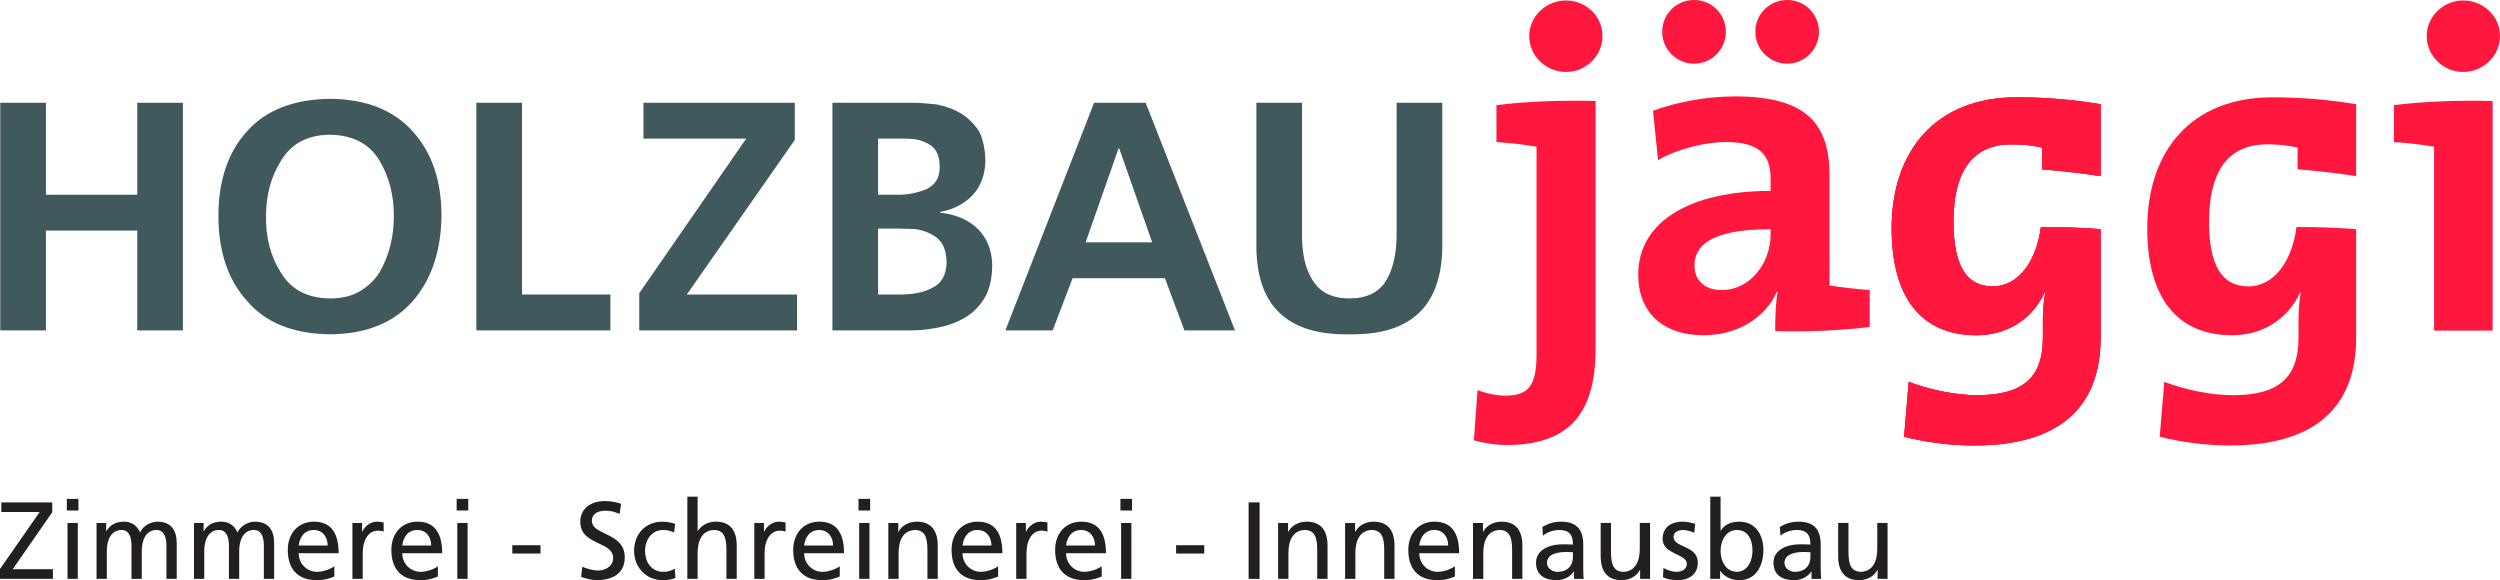<?xml version="1.0" standalone="no"?>
<!DOCTYPE svg PUBLIC "-//W3C//DTD SVG 1.1//EN" "http://www.w3.org/Graphics/SVG/1.1/DTD/svg11.dtd">
<!--Generator: Xara Designer (www.xara.com), SVG filter version: 6.6.0.0-->
<svg fill="none" fill-rule="evenodd" stroke="black" stroke-width="0.501" stroke-linejoin="bevel" stroke-miterlimit="10" font-family="Times New Roman" font-size="16" style="font-variant-ligatures:none" xmlns:xlink="http://www.w3.org/1999/xlink" xmlns="http://www.w3.org/2000/svg" version="1.1" overflow="visible" width="115.701pt" height="26.85pt" viewBox="234.989 -319.151 115.701 26.85">
 <defs>
	</defs>
 <g id="Layer 1" transform="scale(1 -1)"/>
 <g id="Sponsoren" transform="scale(1 -1)"/>
 <g id="Content" transform="scale(1 -1)"/>
 <g id="Logo Vektor" transform="scale(1 -1)">
  <path d="M 234.989,292.818 L 236.824,295.454 L 235.05,295.454 L 235.05,295.9 L 237.407,295.9 L 237.407,295.444 L 235.577,292.808 L 237.437,292.808 L 237.437,292.362 L 234.989,292.362 L 234.989,292.818 Z" stroke="none" fill="#231f20" stroke-width="0.158" fill-rule="nonzero" stroke-linejoin="miter" marker-start="none" marker-end="none"/>
  <path d="M 238.082,295.525 L 238.619,295.525 L 238.619,296.062 L 238.082,296.062 L 238.082,295.525 Z M 238.113,292.362 L 238.589,292.362 L 238.589,294.947 L 238.113,294.947 L 238.113,292.362 Z" stroke="none" fill="#231f20" stroke-width="0.158" fill-rule="nonzero" stroke-linejoin="miter" marker-start="none" marker-end="none"/>
  <path d="M 239.457,294.947 L 239.903,294.947 L 239.903,294.572 L 239.913,294.572 C 240.096,294.871 240.354,295.008 240.734,295.008 C 241.034,295.008 241.332,294.856 241.469,294.507 C 241.647,294.877 242.037,295.008 242.27,295.008 C 242.93,295.008 243.168,294.582 243.168,294.02 L 243.168,292.362 L 242.691,292.362 L 242.691,293.903 C 242.691,294.222 242.615,294.623 242.23,294.623 C 241.743,294.623 241.55,294.146 241.55,293.665 L 241.55,292.362 L 241.074,292.362 L 241.074,293.903 C 241.074,294.222 240.998,294.623 240.613,294.623 C 240.126,294.623 239.933,294.146 239.933,293.665 L 239.933,292.362 L 239.457,292.362 L 239.457,294.947 Z" stroke="none" fill="#231f20" stroke-width="0.158" fill-rule="nonzero" stroke-linejoin="miter" marker-start="none" marker-end="none"/>
  <path d="M 243.966,294.947 L 244.412,294.947 L 244.412,294.572 L 244.422,294.572 C 244.604,294.871 244.863,295.008 245.243,295.008 C 245.542,295.008 245.841,294.856 245.978,294.507 C 246.155,294.877 246.546,295.008 246.779,295.008 C 247.438,295.008 247.676,294.582 247.676,294.02 L 247.676,292.362 L 247.2,292.362 L 247.2,293.903 C 247.2,294.222 247.124,294.623 246.738,294.623 C 246.252,294.623 246.059,294.146 246.059,293.665 L 246.059,292.362 L 245.583,292.362 L 245.583,293.903 C 245.583,294.222 245.507,294.623 245.122,294.623 C 244.635,294.623 244.442,294.146 244.442,293.665 L 244.442,292.362 L 243.966,292.362 L 243.966,294.947 Z" stroke="none" fill="#231f20" stroke-width="0.158" fill-rule="nonzero" stroke-linejoin="miter" marker-start="none" marker-end="none"/>
  <path d="M 250.153,293.903 C 250.153,294.299 249.92,294.623 249.509,294.623 C 249.043,294.623 248.85,294.238 248.814,293.903 L 250.153,293.903 Z M 250.462,292.469 C 250.28,292.403 250.072,292.301 249.646,292.301 C 248.728,292.301 248.308,292.859 248.308,293.701 C 248.308,294.466 248.789,295.008 249.519,295.008 C 250.381,295.008 250.66,294.38 250.66,293.549 L 248.814,293.549 C 248.814,293.036 249.215,292.686 249.666,292.686 C 249.98,292.686 250.345,292.849 250.462,292.945 L 250.462,292.469 Z" stroke="none" fill="#231f20" stroke-width="0.158" fill-rule="nonzero" stroke-linejoin="miter" marker-start="none" marker-end="none"/>
  <path d="M 251.299,294.947 L 251.746,294.947 L 251.746,294.546 L 251.755,294.546 C 251.882,294.815 252.156,295.008 252.43,295.008 C 252.572,295.008 252.643,294.993 252.744,294.973 L 252.744,294.546 C 252.658,294.582 252.562,294.592 252.48,294.592 C 252.055,294.592 251.776,294.187 251.776,293.538 L 251.776,292.362 L 251.299,292.362 L 251.299,294.947 Z" stroke="none" fill="#231f20" stroke-width="0.158" fill-rule="nonzero" stroke-linejoin="miter" marker-start="none" marker-end="none"/>
  <path d="M 254.945,293.903 C 254.945,294.299 254.712,294.623 254.302,294.623 C 253.836,294.623 253.643,294.238 253.607,293.903 L 254.945,293.903 Z M 255.255,292.469 C 255.072,292.403 254.865,292.301 254.439,292.301 C 253.521,292.301 253.101,292.859 253.101,293.701 C 253.101,294.466 253.582,295.008 254.312,295.008 C 255.173,295.008 255.453,294.38 255.453,293.549 L 253.607,293.549 C 253.607,293.036 254.008,292.686 254.458,292.686 C 254.773,292.686 255.138,292.849 255.255,292.945 L 255.255,292.469 Z" stroke="none" fill="#231f20" stroke-width="0.158" fill-rule="nonzero" stroke-linejoin="miter" marker-start="none" marker-end="none"/>
  <path d="M 256.154,294.947 L 256.63,294.947 L 256.63,292.362 L 256.154,292.362 L 256.154,294.947 Z M 256.661,295.525 L 256.123,295.525 L 256.123,296.063 L 256.661,296.063 L 256.661,295.525 Z" stroke="none" fill="#231f20" stroke-width="0.158" fill-rule="nonzero" stroke-linejoin="miter" marker-start="none" marker-end="none"/>
  <rect x="-1.032" y="-0.304" width="2.063" height="0.609" rx="0" ry="0" transform="matrix(0.632 0 0 0.632 259.351 293.725)" fill-rule="nonzero" stroke-linejoin="miter" stroke="none" stroke-width="0.158" fill="#231f20"/>
  <path d="M 263.665,295.369 C 263.406,295.47 263.264,295.515 263,295.515 C 262.717,295.515 262.382,295.414 262.382,295.044 C 262.382,294.364 263.903,294.522 263.903,293.356 C 263.903,292.601 263.32,292.302 262.611,292.302 C 262.362,292.302 262.119,292.373 261.886,292.449 L 261.936,292.92 C 262.108,292.849 262.413,292.748 262.671,292.748 C 262.96,292.748 263.365,292.91 263.365,293.326 C 263.365,294.117 261.845,293.898 261.845,294.999 C 261.845,295.627 262.342,295.961 262.981,295.961 C 263.214,295.961 263.492,295.921 263.735,295.835 L 263.665,295.369 Z" stroke="none" fill="#231f20" stroke-width="0.158" fill-rule="nonzero" stroke-linejoin="miter" marker-start="none" marker-end="none"/>
  <path d="M 266.19,294.512 C 266.008,294.587 265.825,294.623 265.673,294.623 C 265.141,294.623 264.842,294.147 264.842,293.655 C 264.842,293.194 265.09,292.686 265.703,292.686 C 265.866,292.686 266.068,292.737 266.215,292.834 L 266.251,292.408 C 266.053,292.316 265.825,292.301 265.653,292.301 C 264.872,292.301 264.335,292.915 264.335,293.655 C 264.335,294.441 264.862,295.008 265.653,295.008 C 265.845,295.008 266.094,294.963 266.231,294.907 L 266.19,294.512 Z" stroke="none" fill="#231f20" stroke-width="0.158" fill-rule="nonzero" stroke-linejoin="miter" marker-start="none" marker-end="none"/>
  <path d="M 266.799,296.164 L 267.275,296.164 L 267.275,294.577 L 267.286,294.577 C 267.458,294.851 267.757,295.008 268.117,295.008 C 268.786,295.008 269.085,294.592 269.085,293.898 L 269.085,292.362 L 268.608,292.362 L 268.608,293.701 C 268.608,294.304 268.477,294.598 268.061,294.623 C 267.519,294.623 267.275,294.187 267.275,293.559 L 267.275,292.362 L 266.799,292.362 L 266.799,296.164 Z" stroke="none" fill="#231f20" stroke-width="0.158" fill-rule="nonzero" stroke-linejoin="miter" marker-start="none" marker-end="none"/>
  <path d="M 269.899,294.947 L 270.345,294.947 L 270.345,294.546 L 270.355,294.546 C 270.482,294.815 270.755,295.008 271.029,295.008 C 271.171,295.008 271.242,294.993 271.344,294.973 L 271.344,294.546 C 271.257,294.582 271.161,294.592 271.08,294.592 C 270.654,294.592 270.375,294.187 270.375,293.538 L 270.375,292.362 L 269.899,292.362 L 269.899,294.947 Z" stroke="none" fill="#231f20" stroke-width="0.158" fill-rule="nonzero" stroke-linejoin="miter" marker-start="none" marker-end="none"/>
  <path d="M 273.544,293.903 C 273.544,294.299 273.311,294.623 272.9,294.623 C 272.434,294.623 272.241,294.238 272.206,293.903 L 273.544,293.903 Z M 273.853,292.469 C 273.671,292.403 273.463,292.301 273.037,292.301 C 272.12,292.301 271.699,292.859 271.699,293.701 C 271.699,294.466 272.18,295.008 272.911,295.008 C 273.772,295.008 274.051,294.38 274.051,293.549 L 272.206,293.549 C 272.206,293.036 272.606,292.686 273.057,292.686 C 273.372,292.686 273.737,292.849 273.853,292.945 L 273.853,292.469 Z" stroke="none" fill="#231f20" stroke-width="0.158" fill-rule="nonzero" stroke-linejoin="miter" marker-start="none" marker-end="none"/>
  <path d="M 274.752,294.947 L 275.228,294.947 L 275.228,292.362 L 274.752,292.362 L 274.752,294.947 Z M 275.259,295.525 L 274.721,295.525 L 274.721,296.063 L 275.259,296.063 L 275.259,295.525 Z" stroke="none" fill="#231f20" stroke-width="0.158" fill-rule="nonzero" stroke-linejoin="miter" marker-start="none" marker-end="none"/>
  <path d="M 276.101,294.947 L 276.562,294.947 L 276.562,294.537 L 276.573,294.537 C 276.714,294.831 277.059,295.008 277.419,295.008 C 278.088,295.008 278.387,294.592 278.387,293.898 L 278.387,292.362 L 277.911,292.362 L 277.911,293.7 C 277.911,294.303 277.779,294.597 277.364,294.623 C 276.821,294.623 276.577,294.187 276.577,293.559 L 276.577,292.362 L 276.101,292.362 L 276.101,294.947 Z" stroke="none" fill="#231f20" stroke-width="0.158" fill-rule="nonzero" stroke-linejoin="miter" marker-start="none" marker-end="none"/>
  <path d="M 280.873,293.903 C 280.873,294.299 280.639,294.623 280.229,294.623 C 279.763,294.623 279.57,294.238 279.534,293.903 L 280.873,293.903 Z M 281.182,292.469 C 280.999,292.403 280.792,292.301 280.366,292.301 C 279.448,292.301 279.028,292.859 279.028,293.701 C 279.028,294.466 279.509,295.008 280.239,295.008 C 281.101,295.008 281.38,294.38 281.38,293.549 L 279.534,293.549 C 279.534,293.036 279.935,292.686 280.386,292.686 C 280.701,292.686 281.065,292.849 281.182,292.945 L 281.182,292.469 Z" stroke="none" fill="#231f20" stroke-width="0.158" fill-rule="nonzero" stroke-linejoin="miter" marker-start="none" marker-end="none"/>
  <path d="M 282.02,294.947 L 282.467,294.947 L 282.467,294.546 L 282.476,294.546 C 282.603,294.815 282.876,295.008 283.151,295.008 C 283.293,295.008 283.363,294.993 283.465,294.973 L 283.465,294.546 C 283.379,294.582 283.283,294.592 283.201,294.592 C 282.775,294.592 282.496,294.187 282.496,293.538 L 282.496,292.362 L 282.02,292.362 L 282.02,294.947 Z" stroke="none" fill="#231f20" stroke-width="0.158" fill-rule="nonzero" stroke-linejoin="miter" marker-start="none" marker-end="none"/>
  <path d="M 285.666,293.903 C 285.666,294.299 285.433,294.623 285.022,294.623 C 284.556,294.623 284.363,294.238 284.328,293.903 L 285.666,293.903 Z M 285.975,292.469 C 285.793,292.403 285.585,292.301 285.16,292.301 C 284.242,292.301 283.821,292.859 283.821,293.701 C 283.821,294.466 284.302,295.008 285.033,295.008 C 285.894,295.008 286.173,294.38 286.173,293.549 L 284.328,293.549 C 284.328,293.036 284.728,292.686 285.179,292.686 C 285.494,292.686 285.859,292.849 285.975,292.945 L 285.975,292.469 Z" stroke="none" fill="#231f20" stroke-width="0.158" fill-rule="nonzero" stroke-linejoin="miter" marker-start="none" marker-end="none"/>
  <path d="M 286.874,294.947 L 287.35,294.947 L 287.35,292.362 L 286.874,292.362 L 286.874,294.947 Z M 287.381,295.525 L 286.843,295.525 L 286.843,296.063 L 287.381,296.063 L 287.381,295.525 Z" stroke="none" fill="#231f20" stroke-width="0.158" fill-rule="nonzero" stroke-linejoin="miter" marker-start="none" marker-end="none"/>
  <rect x="-1.032" y="-0.304" width="2.063" height="0.609" rx="0" ry="0" transform="matrix(0.632 0 0 0.632 290.071 293.725)" fill-rule="nonzero" stroke-linejoin="miter" stroke="none" stroke-width="0.158" fill="#231f20"/>
  <rect x="-0.402" y="-2.801" width="0.803" height="5.603" rx="0" ry="0" transform="matrix(0.632 0 0 0.632 293.03 294.13)" fill-rule="nonzero" stroke-linejoin="miter" stroke="none" stroke-width="0.158" fill="#231f20"/>
  <path d="M 294.141,294.947 L 294.602,294.947 L 294.602,294.537 L 294.613,294.537 C 294.755,294.831 295.1,295.008 295.459,295.008 C 296.128,295.008 296.428,294.592 296.428,293.898 L 296.428,292.362 L 295.951,292.362 L 295.951,293.7 C 295.951,294.303 295.819,294.597 295.404,294.623 C 294.861,294.623 294.618,294.187 294.618,293.559 L 294.618,292.362 L 294.141,292.362 L 294.141,294.947 Z" stroke="none" fill="#231f20" stroke-width="0.158" fill-rule="nonzero" stroke-linejoin="miter" marker-start="none" marker-end="none"/>
  <path d="M 297.241,294.947 L 297.702,294.947 L 297.702,294.537 L 297.712,294.537 C 297.854,294.831 298.2,295.008 298.559,295.008 C 299.228,295.008 299.527,294.592 299.527,293.898 L 299.527,292.362 L 299.051,292.362 L 299.051,293.7 C 299.051,294.303 298.919,294.597 298.503,294.623 C 297.961,294.623 297.717,294.187 297.717,293.559 L 297.717,292.362 L 297.241,292.362 L 297.241,294.947 Z" stroke="none" fill="#231f20" stroke-width="0.158" fill-rule="nonzero" stroke-linejoin="miter" marker-start="none" marker-end="none"/>
  <path d="M 302.012,293.903 C 302.012,294.299 301.779,294.623 301.368,294.623 C 300.902,294.623 300.709,294.238 300.674,293.903 L 302.012,293.903 Z M 302.321,292.469 C 302.139,292.403 301.93,292.301 301.505,292.301 C 300.587,292.301 300.166,292.859 300.166,293.701 C 300.166,294.466 300.649,295.008 301.378,295.008 C 302.24,295.008 302.519,294.38 302.519,293.549 L 300.674,293.549 C 300.674,293.036 301.075,292.686 301.526,292.686 C 301.839,292.686 302.204,292.849 302.321,292.945 L 302.321,292.469 Z" stroke="none" fill="#231f20" stroke-width="0.158" fill-rule="nonzero" stroke-linejoin="miter" marker-start="none" marker-end="none"/>
  <path d="M 303.161,294.947 L 303.621,294.947 L 303.621,294.537 L 303.632,294.537 C 303.774,294.831 304.118,295.008 304.478,295.008 C 305.147,295.008 305.446,294.592 305.446,293.898 L 305.446,292.362 L 304.97,292.362 L 304.97,293.7 C 304.97,294.303 304.838,294.597 304.422,294.623 C 303.88,294.623 303.637,294.187 303.637,293.559 L 303.637,292.362 L 303.161,292.362 L 303.161,294.947 Z" stroke="none" fill="#231f20" stroke-width="0.158" fill-rule="nonzero" stroke-linejoin="miter" marker-start="none" marker-end="none"/>
  <path d="M 307.785,293.594 C 307.684,293.594 307.583,293.605 307.482,293.605 C 307.223,293.605 306.584,293.564 306.584,293.107 C 306.584,292.834 306.848,292.686 307.066,292.686 C 307.537,292.686 307.785,292.981 307.785,293.366 L 307.785,293.594 Z M 306.372,294.765 C 306.61,294.907 306.894,295.008 307.223,295.008 C 307.963,295.008 308.262,294.643 308.262,293.939 L 308.262,292.87 C 308.262,292.575 308.272,292.438 308.283,292.362 L 307.836,292.362 L 307.836,292.697 L 307.826,292.697 C 307.715,292.54 307.461,292.301 307.026,292.301 C 306.468,292.301 306.077,292.545 306.077,293.107 C 306.077,293.756 306.788,293.959 307.278,293.959 C 307.466,293.959 307.598,293.959 307.785,293.949 C 307.785,294.395 307.624,294.623 307.146,294.623 C 306.879,294.623 306.589,294.522 306.397,294.359 L 306.372,294.765 Z" stroke="none" fill="#231f20" stroke-width="0.158" fill-rule="nonzero" stroke-linejoin="miter" marker-start="none" marker-end="none"/>
  <path d="M 311.355,292.362 L 310.894,292.362 L 310.894,292.773 L 310.884,292.773 C 310.742,292.479 310.398,292.301 310.038,292.301 C 309.368,292.301 309.069,292.717 309.069,293.411 L 309.069,294.948 L 309.546,294.948 L 309.546,293.61 C 309.546,293.007 309.678,292.712 310.093,292.687 C 310.636,292.687 310.879,293.123 310.879,293.751 L 310.879,294.948 L 311.355,294.948 L 311.355,292.362 Z" stroke="none" fill="#231f20" stroke-width="0.158" fill-rule="nonzero" stroke-linejoin="miter" marker-start="none" marker-end="none"/>
  <path d="M 311.976,292.869 C 312.163,292.748 312.432,292.686 312.569,292.686 C 312.787,292.686 313.056,292.777 313.056,293.057 C 313.056,293.528 311.935,293.487 311.935,294.212 C 311.935,294.75 312.336,295.008 312.848,295.008 C 313.071,295.008 313.253,294.962 313.441,294.907 L 313.401,294.491 C 313.295,294.557 313.011,294.623 312.899,294.623 C 312.655,294.623 312.442,294.521 312.442,294.308 C 312.442,293.781 313.564,293.934 313.564,293.107 C 313.564,292.554 313.121,292.301 312.66,292.301 C 312.417,292.301 312.17,292.326 311.951,292.443 L 311.976,292.869 Z" stroke="none" fill="#231f20" stroke-width="0.158" fill-rule="nonzero" stroke-linejoin="miter" marker-start="none" marker-end="none"/>
  <path d="M 315.382,294.623 C 314.866,294.623 314.618,294.131 314.618,293.65 C 314.618,293.219 314.841,292.687 315.377,292.687 C 315.89,292.687 316.103,293.26 316.093,293.665 C 316.103,294.131 315.899,294.623 315.382,294.623 Z M 314.141,296.164 L 314.618,296.164 L 314.618,294.592 L 314.628,294.592 C 314.774,294.831 315.033,295.008 315.483,295.008 C 316.235,295.008 316.6,294.395 316.6,293.701 C 316.6,292.991 316.269,292.301 315.49,292.301 C 315.028,292.301 314.734,292.534 314.608,292.727 L 314.597,292.727 L 314.597,292.362 L 314.141,292.362 L 314.141,296.164 Z" stroke="none" fill="#231f20" stroke-width="0.158" fill-rule="nonzero" stroke-linejoin="miter" marker-start="none" marker-end="none"/>
  <path d="M 318.776,293.594 C 318.675,293.594 318.574,293.605 318.473,293.605 C 318.213,293.605 317.575,293.564 317.575,293.107 C 317.575,292.834 317.839,292.686 318.056,292.686 C 318.528,292.686 318.776,292.981 318.776,293.366 L 318.776,293.594 Z M 317.362,294.765 C 317.6,294.907 317.884,295.008 318.213,295.008 C 318.953,295.008 319.252,294.643 319.252,293.939 L 319.252,292.87 C 319.252,292.575 319.263,292.438 319.273,292.362 L 318.826,292.362 L 318.826,292.697 L 318.816,292.697 C 318.706,292.54 318.451,292.301 318.016,292.301 C 317.458,292.301 317.067,292.545 317.067,293.107 C 317.067,293.756 317.778,293.959 318.269,293.959 C 318.456,293.959 318.588,293.959 318.776,293.949 C 318.776,294.395 318.614,294.623 318.137,294.623 C 317.869,294.623 317.579,294.522 317.387,294.359 L 317.362,294.765 Z" stroke="none" fill="#231f20" stroke-width="0.158" fill-rule="nonzero" stroke-linejoin="miter" marker-start="none" marker-end="none"/>
  <path d="M 322.346,292.362 L 321.885,292.362 L 321.885,292.773 L 321.875,292.773 C 321.733,292.479 321.389,292.301 321.029,292.301 C 320.359,292.301 320.06,292.717 320.06,293.411 L 320.06,294.948 L 320.537,294.948 L 320.537,293.61 C 320.537,293.007 320.669,292.712 321.084,292.687 C 321.627,292.687 321.87,293.123 321.87,293.751 L 321.87,294.948 L 322.346,294.948 L 322.346,292.362 Z" stroke="none" fill="#231f20" stroke-width="0.158" fill-rule="nonzero" stroke-linejoin="miter" marker-start="none" marker-end="none"/>
  <path d="M 307.467,319.129 C 306.529,319.129 305.761,318.382 305.761,317.486 C 305.761,316.568 306.529,315.821 307.467,315.821 C 308.386,315.821 309.153,316.568 309.153,317.486 C 309.153,318.403 308.386,319.129 307.467,319.129 Z" stroke="none" fill="#ff173d" stroke-width="0.158" fill-rule="nonzero" stroke-linejoin="miter" marker-start="none" marker-end="none"/>
  <path d="M 304.245,314.285 L 304.245,312.577 C 304.864,312.535 305.59,312.45 306.101,312.364 L 306.101,302.782 C 306.101,301.332 305.761,300.84 304.65,300.84 C 304.245,300.84 303.754,300.948 303.372,301.097 L 303.199,298.77 C 303.647,298.643 304.224,298.557 304.714,298.557 C 307.789,298.557 308.834,300.2 308.834,303.061 L 308.834,314.477 C 307.255,314.52 305.61,314.455 304.245,314.285 Z" stroke="none" fill="#ff173d" stroke-width="0.158" fill-rule="nonzero" stroke-linejoin="miter" marker-start="none" marker-end="none"/>
  <path d="M 317.7,316.205 C 318.509,316.205 319.172,316.867 319.172,317.677 C 319.172,318.509 318.509,319.151 317.7,319.151 C 316.89,319.151 316.227,318.509 316.227,317.677 C 316.227,316.867 316.89,316.205 317.7,316.205 Z" stroke="none" fill="#ff173d" stroke-width="0.158" fill-rule="nonzero" stroke-linejoin="miter" marker-start="none" marker-end="none"/>
  <path d="M 316.932,308.288 C 316.932,307.008 316.013,305.727 314.668,305.727 C 313.88,305.727 313.41,306.176 313.41,306.858 C 313.41,307.712 314.051,308.544 316.932,308.544 L 316.932,308.288 Z M 319.662,310.999 C 319.662,313.326 318.703,314.69 315.288,314.69 C 313.923,314.69 312.556,314.412 311.491,314.028 L 311.724,311.744 C 312.621,312.258 313.901,312.578 314.862,312.578 C 316.397,312.578 316.932,312.001 316.932,310.892 L 316.932,310.316 C 313.326,310.316 310.806,308.971 310.806,306.432 C 310.806,304.724 311.916,303.636 313.838,303.636 C 315.416,303.636 316.718,304.468 317.23,305.664 L 317.252,305.643 C 317.167,305.088 317.145,304.447 317.145,303.828 C 318.531,303.785 320.176,303.85 321.519,304.02 L 321.519,305.727 C 320.901,305.77 320.176,305.856 319.662,305.941 L 319.662,310.999 Z" stroke="none" fill="#ff173d" stroke-width="0.158" fill-rule="nonzero" stroke-linejoin="miter" marker-start="none" marker-end="none"/>
  <path d="M 313.389,316.205 C 314.201,316.205 314.862,316.867 314.862,317.677 C 314.862,318.509 314.201,319.151 313.389,319.151 C 312.578,319.151 311.916,318.509 311.916,317.677 C 311.916,316.867 312.578,316.205 313.389,316.205 Z" stroke="none" fill="#ff173d" stroke-width="0.158" fill-rule="nonzero" stroke-linejoin="miter" marker-start="none" marker-end="none"/>
  <path d="M 339.038,305.897 C 337.801,305.897 337.225,306.901 337.225,308.886 C 337.225,311.509 338.334,312.47 339.892,312.47 C 340.426,312.47 340.873,312.427 341.322,312.321 L 341.322,311.315 C 342.239,311.243 343.247,311.125 344.032,311.002 L 344.032,314.326 C 342.88,314.519 341.641,314.647 340.147,314.647 C 336.414,314.647 334.365,312.172 334.365,308.587 C 334.365,305.364 335.753,303.636 338.291,303.636 C 339.7,303.636 340.873,304.383 341.429,305.599 L 341.471,305.599 C 341.364,305.045 341.364,304.575 341.364,304.062 L 341.364,303.507 C 341.364,301.567 340.319,300.861 338.313,300.861 C 337.311,300.861 336.093,301.118 335.154,301.48 L 334.941,298.941 C 335.859,298.705 336.99,298.535 338.185,298.535 C 342.88,298.535 344.032,301.032 344.032,303.507 L 344.032,308.545 C 343.159,308.615 342.217,308.648 341.272,308.644 C 341.074,307.119 340.271,305.897 339.038,305.897 Z" stroke="none" fill="#ff173d" stroke-width="0.158" fill-rule="nonzero" stroke-linejoin="miter" marker-start="none" marker-end="none"/>
  <path d="M 348.982,315.821 C 349.92,315.821 350.69,316.568 350.69,317.486 C 350.69,318.403 349.92,319.129 348.982,319.129 C 348.065,319.129 347.297,318.382 347.297,317.486 C 347.297,316.568 348.065,315.821 348.982,315.821 Z" stroke="none" fill="#ff173d" stroke-width="0.158" fill-rule="nonzero" stroke-linejoin="miter" marker-start="none" marker-end="none"/>
  <path d="M 345.781,314.285 L 345.781,312.577 C 346.399,312.535 347.126,312.45 347.638,312.364 L 347.638,303.85 L 350.348,303.85 L 350.348,314.477 C 348.768,314.52 347.126,314.455 345.781,314.285 Z" stroke="none" fill="#ff173d" stroke-width="0.158" fill-rule="nonzero" stroke-linejoin="miter" marker-start="none" marker-end="none"/>
  <path d="M 327.208,305.897 C 325.972,305.897 325.396,306.901 325.396,308.886 C 325.396,311.509 326.505,312.47 328.063,312.47 C 328.596,312.47 329.044,312.427 329.493,312.321 L 329.493,311.315 C 330.41,311.243 331.419,311.125 332.203,311.001 L 332.203,314.326 C 331.049,314.519 329.812,314.647 328.319,314.647 C 324.585,314.647 322.536,312.172 322.536,308.587 C 322.536,305.364 323.922,303.636 326.46,303.636 C 327.871,303.636 329.044,304.383 329.6,305.599 L 329.643,305.599 C 329.535,305.045 329.535,304.575 329.535,304.062 L 329.535,303.507 C 329.535,301.567 328.49,300.861 326.484,300.861 C 325.482,300.861 324.264,301.118 323.325,301.48 L 323.112,298.941 C 324.03,298.705 325.16,298.535 326.356,298.535 C 331.049,298.535 332.203,301.032 332.203,303.507 L 332.203,308.545 C 331.33,308.615 330.388,308.648 329.443,308.644 C 329.245,307.119 328.442,305.897 327.208,305.897 Z" stroke="none" fill="#ff173d" stroke-width="0.158" fill-rule="nonzero" stroke-linejoin="miter" marker-start="none" marker-end="none"/>
  <path d="M 235.002,314.395 L 237.115,314.395 L 237.115,310.139 L 241.341,310.139 L 241.341,314.395 L 243.454,314.395 L 243.454,303.86 L 241.341,303.86 L 241.341,308.479 L 237.115,308.479 L 237.115,303.86 L 235.002,303.86 L 235.002,314.395 Z" stroke="none" fill="#40595c" stroke-width="0.158" fill-rule="nonzero" stroke-linejoin="miter" marker-start="none" marker-end="none"/>
  <path d="M 247.301,309.159 C 247.281,308.172 247.507,307.302 247.98,306.548 C 248.453,305.753 249.213,305.35 250.259,305.34 C 250.813,305.34 251.275,305.451 251.647,305.672 C 252.03,305.904 252.332,306.195 252.553,306.548 C 252.996,307.313 253.217,308.183 253.217,309.159 C 253.217,310.134 252.991,310.995 252.538,311.739 C 252.076,312.504 251.316,312.896 250.259,312.917 C 249.233,312.907 248.483,312.514 248.01,311.739 C 247.537,310.995 247.301,310.134 247.301,309.159 Z M 245.098,309.159 C 245.098,310.799 245.54,312.107 246.426,313.082 C 247.301,314.058 248.579,314.556 250.259,314.577 C 251.919,314.567 253.197,314.064 254.093,313.067 C 254.978,312.092 255.421,310.789 255.421,309.159 C 255.401,307.539 254.963,306.231 254.108,305.235 C 253.212,304.208 251.93,303.69 250.259,303.68 C 248.559,303.7 247.281,304.213 246.426,305.219 C 245.54,306.195 245.098,307.508 245.098,309.159 Z" stroke="none" fill="#40595c" stroke-width="0.158" fill-rule="nonzero" stroke-linejoin="miter" marker-start="none" marker-end="none"/>
  <path d="M 257.035,314.395 L 259.148,314.395 L 259.148,305.521 L 263.238,305.521 L 263.238,303.86 L 257.035,303.86 L 257.035,314.395 Z" stroke="none" fill="#40595c" stroke-width="0.158" fill-rule="nonzero" stroke-linejoin="miter" marker-start="none" marker-end="none"/>
  <path d="M 264.573,305.581 L 269.523,312.735 L 264.769,312.735 L 264.769,314.395 L 271.772,314.395 L 271.772,312.675 L 266.776,305.521 L 271.877,305.521 L 271.877,303.86 L 264.573,303.86 L 264.573,305.581 Z" stroke="none" fill="#40595c" stroke-width="0.158" fill-rule="nonzero" stroke-linejoin="miter" marker-start="none" marker-end="none"/>
  <path d="M 275.627,305.521 L 276.623,305.521 C 276.904,305.521 277.162,305.541 277.393,305.582 C 277.644,305.622 277.876,305.697 278.087,305.808 C 278.54,306 278.776,306.392 278.797,306.985 C 278.797,307.318 278.736,307.599 278.615,307.83 C 278.495,308.032 278.329,308.188 278.117,308.298 C 277.916,308.409 277.684,308.49 277.423,308.54 C 277.292,308.55 277.162,308.557 277.031,308.562 C 276.9,308.567 276.764,308.57 276.623,308.57 L 275.627,308.57 L 275.627,305.521 Z M 275.627,310.139 L 276.487,310.139 C 276.95,310.129 277.398,310.21 277.83,310.381 C 278.032,310.472 278.193,310.602 278.313,310.773 C 278.424,310.945 278.48,311.161 278.48,311.423 C 278.48,311.725 278.424,311.971 278.313,312.162 C 278.193,312.343 278.032,312.474 277.83,312.554 C 277.619,312.655 277.403,312.71 277.181,312.721 C 277.061,312.731 276.94,312.736 276.819,312.736 L 275.627,312.736 L 275.627,310.139 Z M 273.514,314.396 L 277.196,314.396 C 277.367,314.396 277.549,314.388 277.74,314.373 C 277.931,314.358 278.127,314.34 278.329,314.32 C 278.52,314.28 278.706,314.23 278.887,314.169 C 279.068,314.109 279.244,314.028 279.416,313.928 C 279.757,313.727 280.044,313.455 280.276,313.113 C 280.477,312.751 280.583,312.278 280.593,311.694 C 280.573,311.05 280.381,310.532 280.019,310.139 C 279.637,309.727 279.128,309.46 278.495,309.34 L 278.495,309.31 C 279.229,309.229 279.813,308.978 280.245,308.555 C 280.668,308.132 280.89,307.584 280.909,306.91 C 280.909,306.256 280.783,305.727 280.532,305.325 C 280.281,304.923 279.959,304.616 279.566,304.404 C 279.204,304.203 278.801,304.062 278.359,303.982 C 278.137,303.941 277.931,303.911 277.74,303.891 C 277.549,303.871 277.367,303.861 277.196,303.861 L 273.514,303.861 L 273.514,314.396 Z" stroke="none" fill="#40595c" stroke-width="0.158" fill-rule="nonzero" stroke-linejoin="miter" marker-start="none" marker-end="none"/>
  <path d="M 286.787,312.283 L 286.757,312.283 L 285.232,307.936 L 288.312,307.936 L 286.787,312.283 Z M 285.625,314.396 L 288.01,314.396 L 292.144,303.861 L 289.805,303.861 L 288.9,306.276 L 284.629,306.276 L 283.708,303.861 L 281.519,303.861 L 285.625,314.396 Z" stroke="none" fill="#40595c" stroke-width="0.158" fill-rule="nonzero" stroke-linejoin="miter" marker-start="none" marker-end="none"/>
  <path d="M 293.135,314.395 L 295.249,314.395 L 295.249,308.313 C 295.238,307.408 295.404,306.693 295.746,306.17 C 296.089,305.617 296.651,305.34 297.438,305.34 C 298.241,305.34 298.81,305.617 299.142,306.17 C 299.464,306.703 299.625,307.417 299.625,308.313 L 299.625,314.395 L 301.738,314.395 L 301.738,307.664 C 301.688,304.957 300.254,303.629 297.438,303.679 C 294.609,303.629 293.175,304.957 293.135,307.664 L 293.135,314.395 Z" stroke="none" fill="#40595c" stroke-width="0.158" fill-rule="nonzero" stroke-linejoin="miter" marker-start="none" marker-end="none"/>
  <path d="M 327.208,305.897 C 325.972,305.897 325.396,306.901 325.396,308.886 C 325.396,311.509 326.505,312.47 328.063,312.47 C 328.596,312.47 329.044,312.427 329.493,312.321 L 329.493,311.315 C 330.41,311.243 331.419,311.125 332.203,311.001 L 332.203,314.326 C 331.049,314.519 329.812,314.647 328.319,314.647 C 324.585,314.647 322.536,312.172 322.536,308.587 C 322.536,305.364 323.922,303.636 326.46,303.636 C 327.871,303.636 329.044,304.383 329.6,305.599 L 329.643,305.599 C 329.535,305.045 329.535,304.575 329.535,304.062 L 329.535,303.507 C 329.535,301.567 328.49,300.861 326.484,300.861 C 325.482,300.861 324.264,301.118 323.325,301.48 L 323.112,298.941 C 324.03,298.705 325.16,298.535 326.356,298.535 C 331.049,298.535 332.203,301.032 332.203,303.507 L 332.203,308.545 C 331.33,308.615 330.388,308.648 329.443,308.644 C 329.245,307.119 328.442,305.897 327.208,305.897 Z" stroke="none" fill="#ff173d" stroke-width="0.158" fill-rule="nonzero" stroke-linejoin="miter" marker-start="none" marker-end="none"/>
  <path d="M 327.208,305.897 C 325.972,305.897 325.396,306.901 325.396,308.886 C 325.396,311.509 326.505,312.47 328.063,312.47 C 328.596,312.47 329.044,312.427 329.493,312.321 L 329.493,311.315 C 330.41,311.243 331.419,311.125 332.203,311.001 L 332.203,314.326 C 331.049,314.519 329.812,314.647 328.319,314.647 C 324.585,314.647 322.536,312.172 322.536,308.587 C 322.536,305.364 323.922,303.636 326.46,303.636 C 327.871,303.636 329.044,304.383 329.6,305.599 L 329.643,305.599 C 329.535,305.045 329.535,304.575 329.535,304.062 L 329.535,303.507 C 329.535,301.567 328.49,300.861 326.484,300.861 C 325.482,300.861 324.264,301.118 323.325,301.48 L 323.112,298.941 C 324.03,298.705 325.16,298.535 326.356,298.535 C 331.049,298.535 332.203,301.032 332.203,303.507 L 332.203,308.545 C 331.33,308.615 330.388,308.648 329.443,308.644 C 329.245,307.119 328.442,305.897 327.208,305.897 Z" stroke="none" fill="#ff173d" stroke-width="0.158" fill-rule="nonzero" stroke-linejoin="miter" marker-start="none" marker-end="none"/>
 </g>
</svg>
